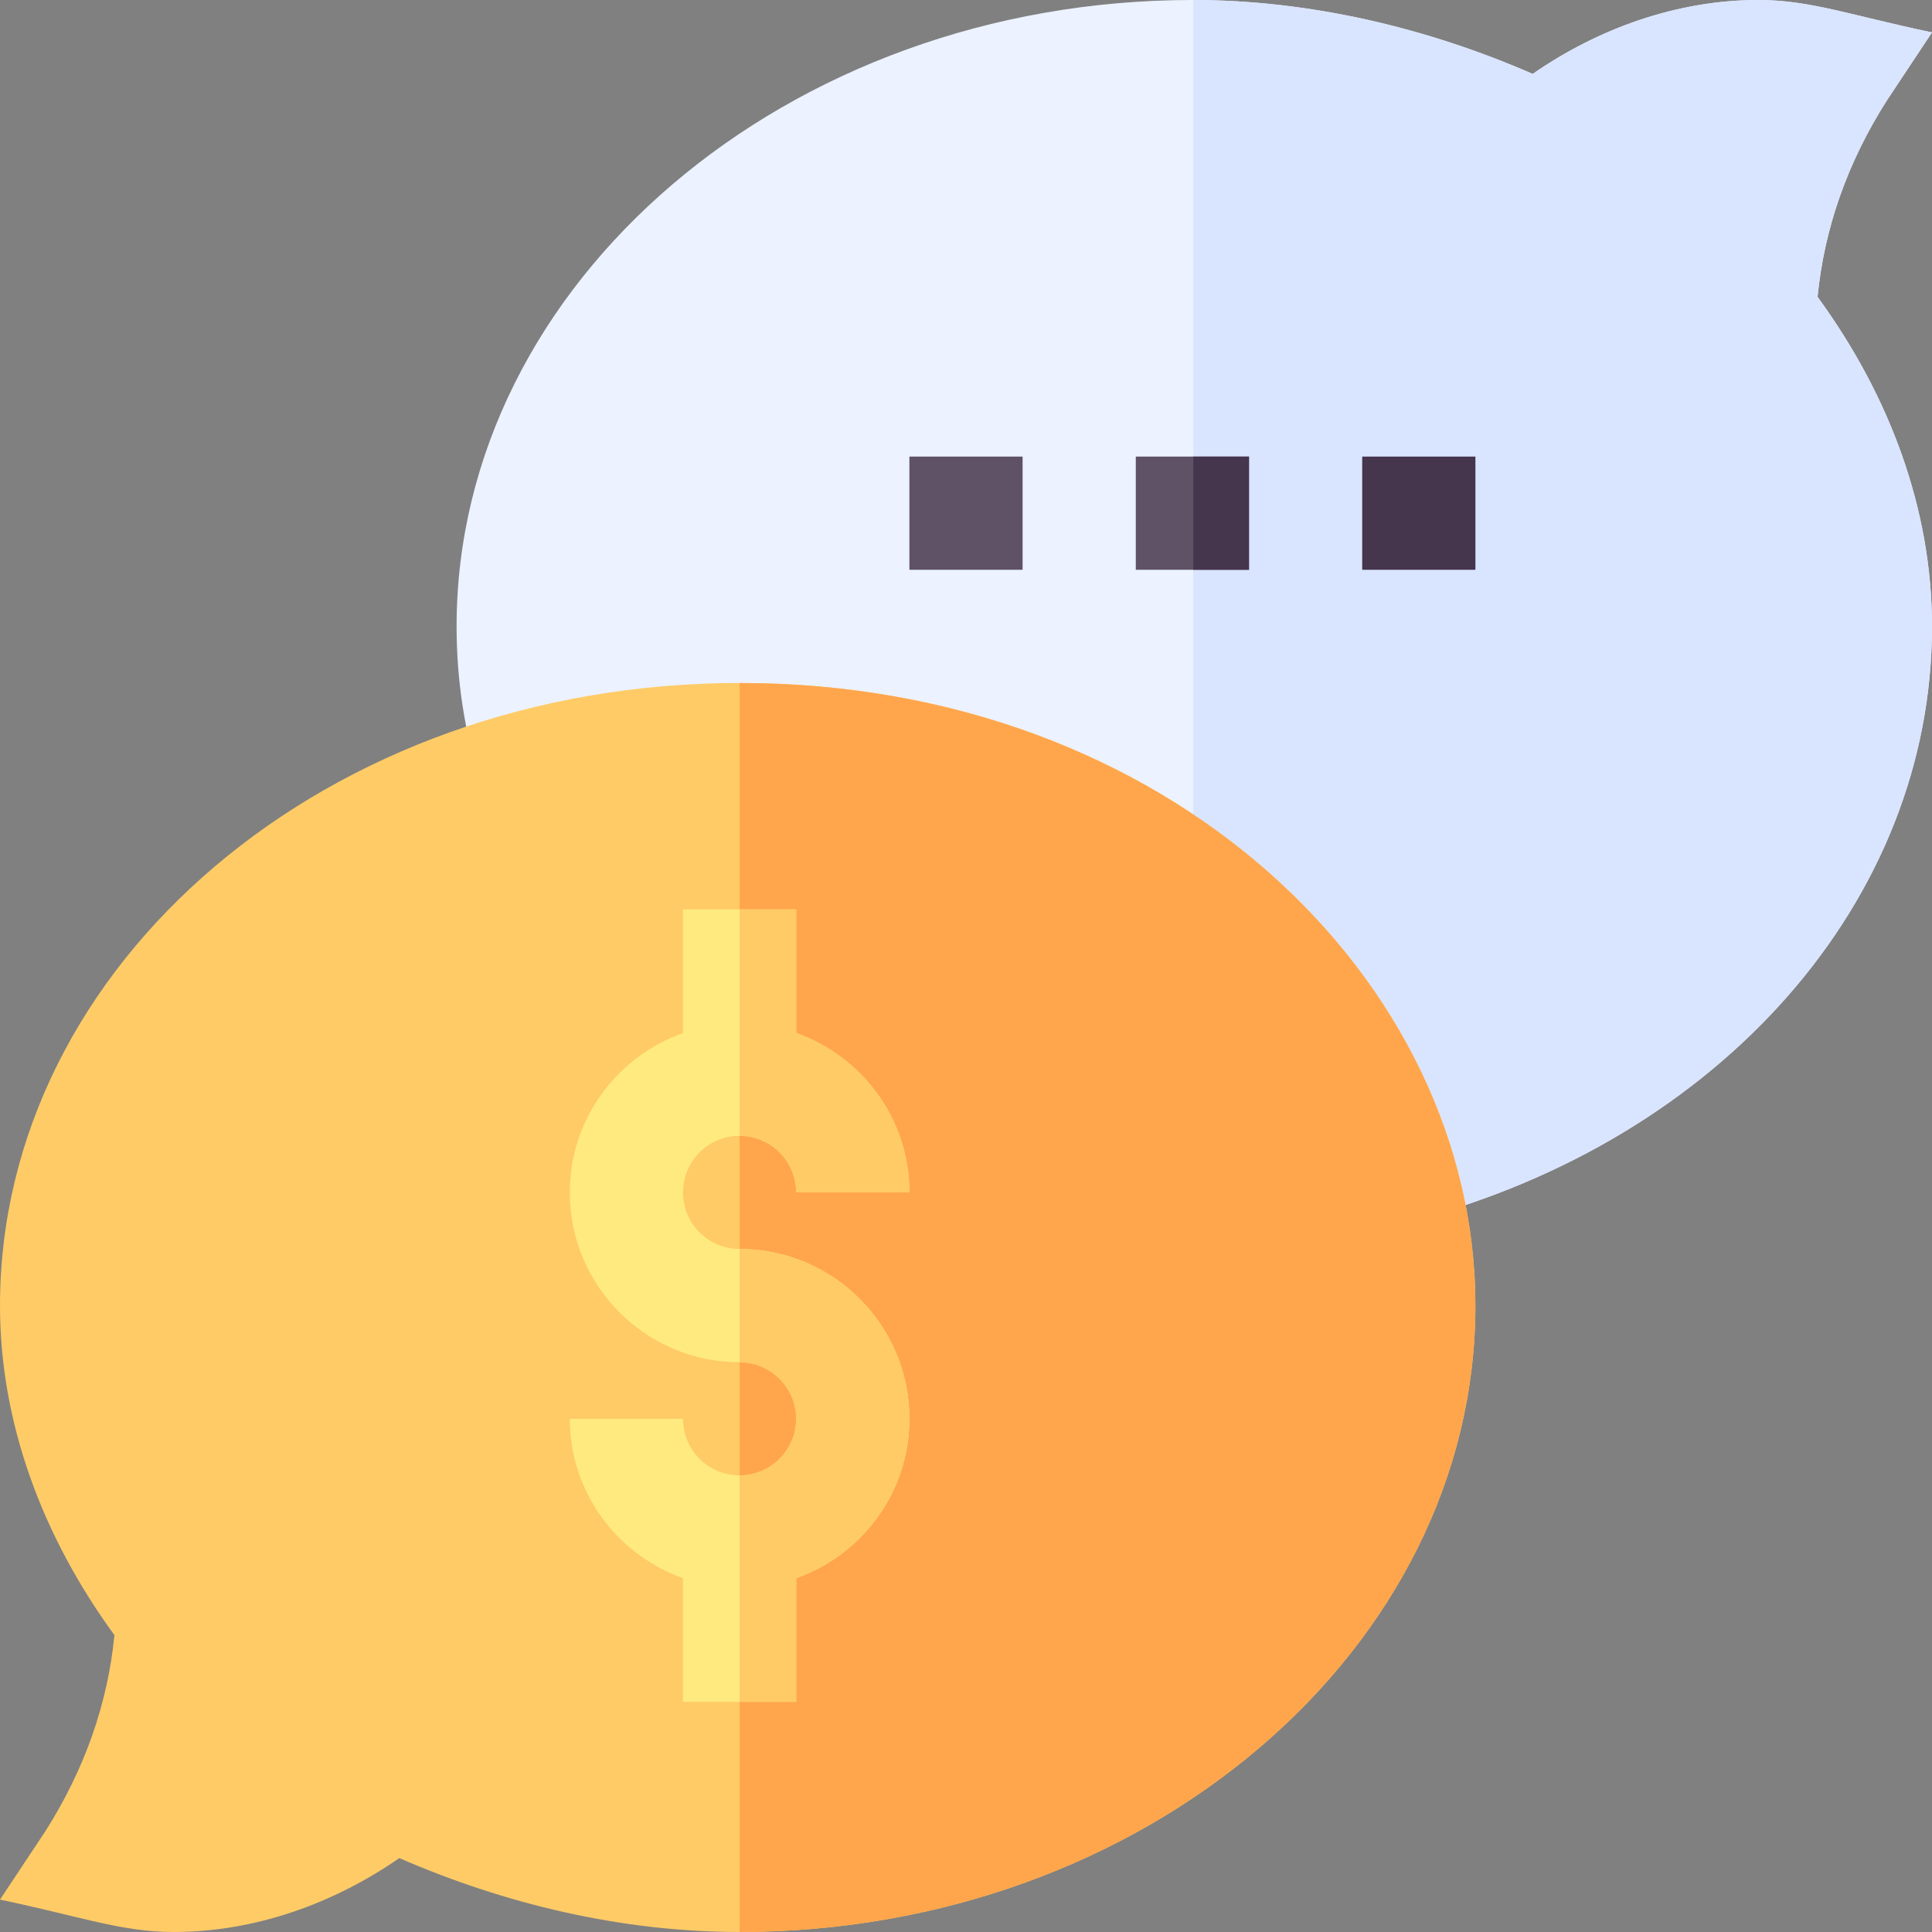 <svg id="Capa_1" enable-background="new 0 0 512 512" height="512" viewBox="0 0 512 512" width="512" xmlns="http://www.w3.org/2000/svg"><rect x="0" y="0" width="512" height="512" fill="#808080" stroke="none"/><g><g><path d="m499.96 26.74 12.04-18.15c-21.32-4.46-32.2-8.59-46-8.59-21.56 0-42.47 7.55-59.82 19.59-27.9-12.16-58.79-19.55-89.94-19.59h-.24c-107.52 0-195 75.02-195 166 0 14.41 2.17 28.39 6.43 41.53l4.38 13.47c8.95-1.91 30.13-10 64.19-10 58.22 0 95.9 19 120.24 41.64 31.27 29.08 40.56 64.17 43.16 72.75.09.31.17.57.25.81.04.12.08.22.11.32.14.4.25.66.33.77l14.03-3.69c81.88-21.56 137.88-84.9 137.88-157.6 0-30.92-11.12-61.01-30.33-87.33 1.78-18.14 7.91-35.59 18.29-51.93z" fill="#ecf2ff"/></g><path d="m481.67 78.67c19.21 26.32 30.33 56.41 30.33 87.33 0 72.7-56 136.04-137.88 157.6l-14.03 3.69c-.08-.11-.19-.37-.33-.77-.03-.1-.07-.21-.11-.32-.08-.24-.16-.5-.25-.81-2.64-8.53-12.07-43.44-43.16-72.48v-252.91c31.15.04 62.04 7.43 89.94 19.59 17.35-12.04 38.26-19.59 59.82-19.59 13.8 0 24.68 4.13 46 8.59l-12.04 18.15c-10.38 16.34-16.51 33.79-18.29 51.93z" fill="#d9e5ff"/><g><path d="m196 512c-31.23 0-62.212-7.401-90.176-19.589-17.358 12.041-38.261 19.589-59.824 19.589-13.8 0-24.677-4.127-46-8.588l12.045-18.149c10.371-16.348 16.509-33.794 18.281-51.929-19.204-26.338-30.326-56.411-30.326-87.334 0-90.29 86.403-165 196-165 114.059 0 195 78.95 195 165 0 90.981-87.48 166-195 166z" fill="#ffcb66"/></g><path d="m391 346c0-86.05-80.942-165-195-165v331c107.52 0 195-75.019 195-166z" fill="#ffa64d"/><g id="bribery_talk_1_"><path d="m196 331c-8.276 0-15-6.724-15-15s6.724-15 15-15 15 6.724 15 15h30c0-19.53-12.578-36.024-30-42.237v-32.763h-30v32.763c-17.422 6.213-30 22.707-30 42.237 0 24.814 20.186 45 45 45 8.276 0 15 6.724 15 15s-6.724 15-15 15-15-6.724-15-15h-30c0 19.53 12.578 36.024 30 42.237v32.763h30v-32.763c17.422-6.213 30-22.707 30-42.237 0-24.814-20.186-45-45-45z" fill="#ffea80"/><g><path d="m241 121h30v30h-30z" fill="#5f5166"/></g><g><path d="m301 121h30v30h-30z" fill="#5f5166"/></g><g><path d="m361 121h30v30h-30z" fill="#45354d"/></g></g><g fill="#ffcb66"><path d="m196 241v60c8.276 0 15 6.724 15 15h30c0-19.53-12.578-36.024-30-42.237v-32.763z"/><path d="m211 418.237c17.422-6.213 30-22.707 30-42.237 0-24.814-20.186-45-45-45v30c8.276 0 15 6.724 15 15s-6.724 15-15 15v60h15z"/></g><path d="m316.242 121h14.758v30h-14.758z" fill="#45354d"/></g></svg>
